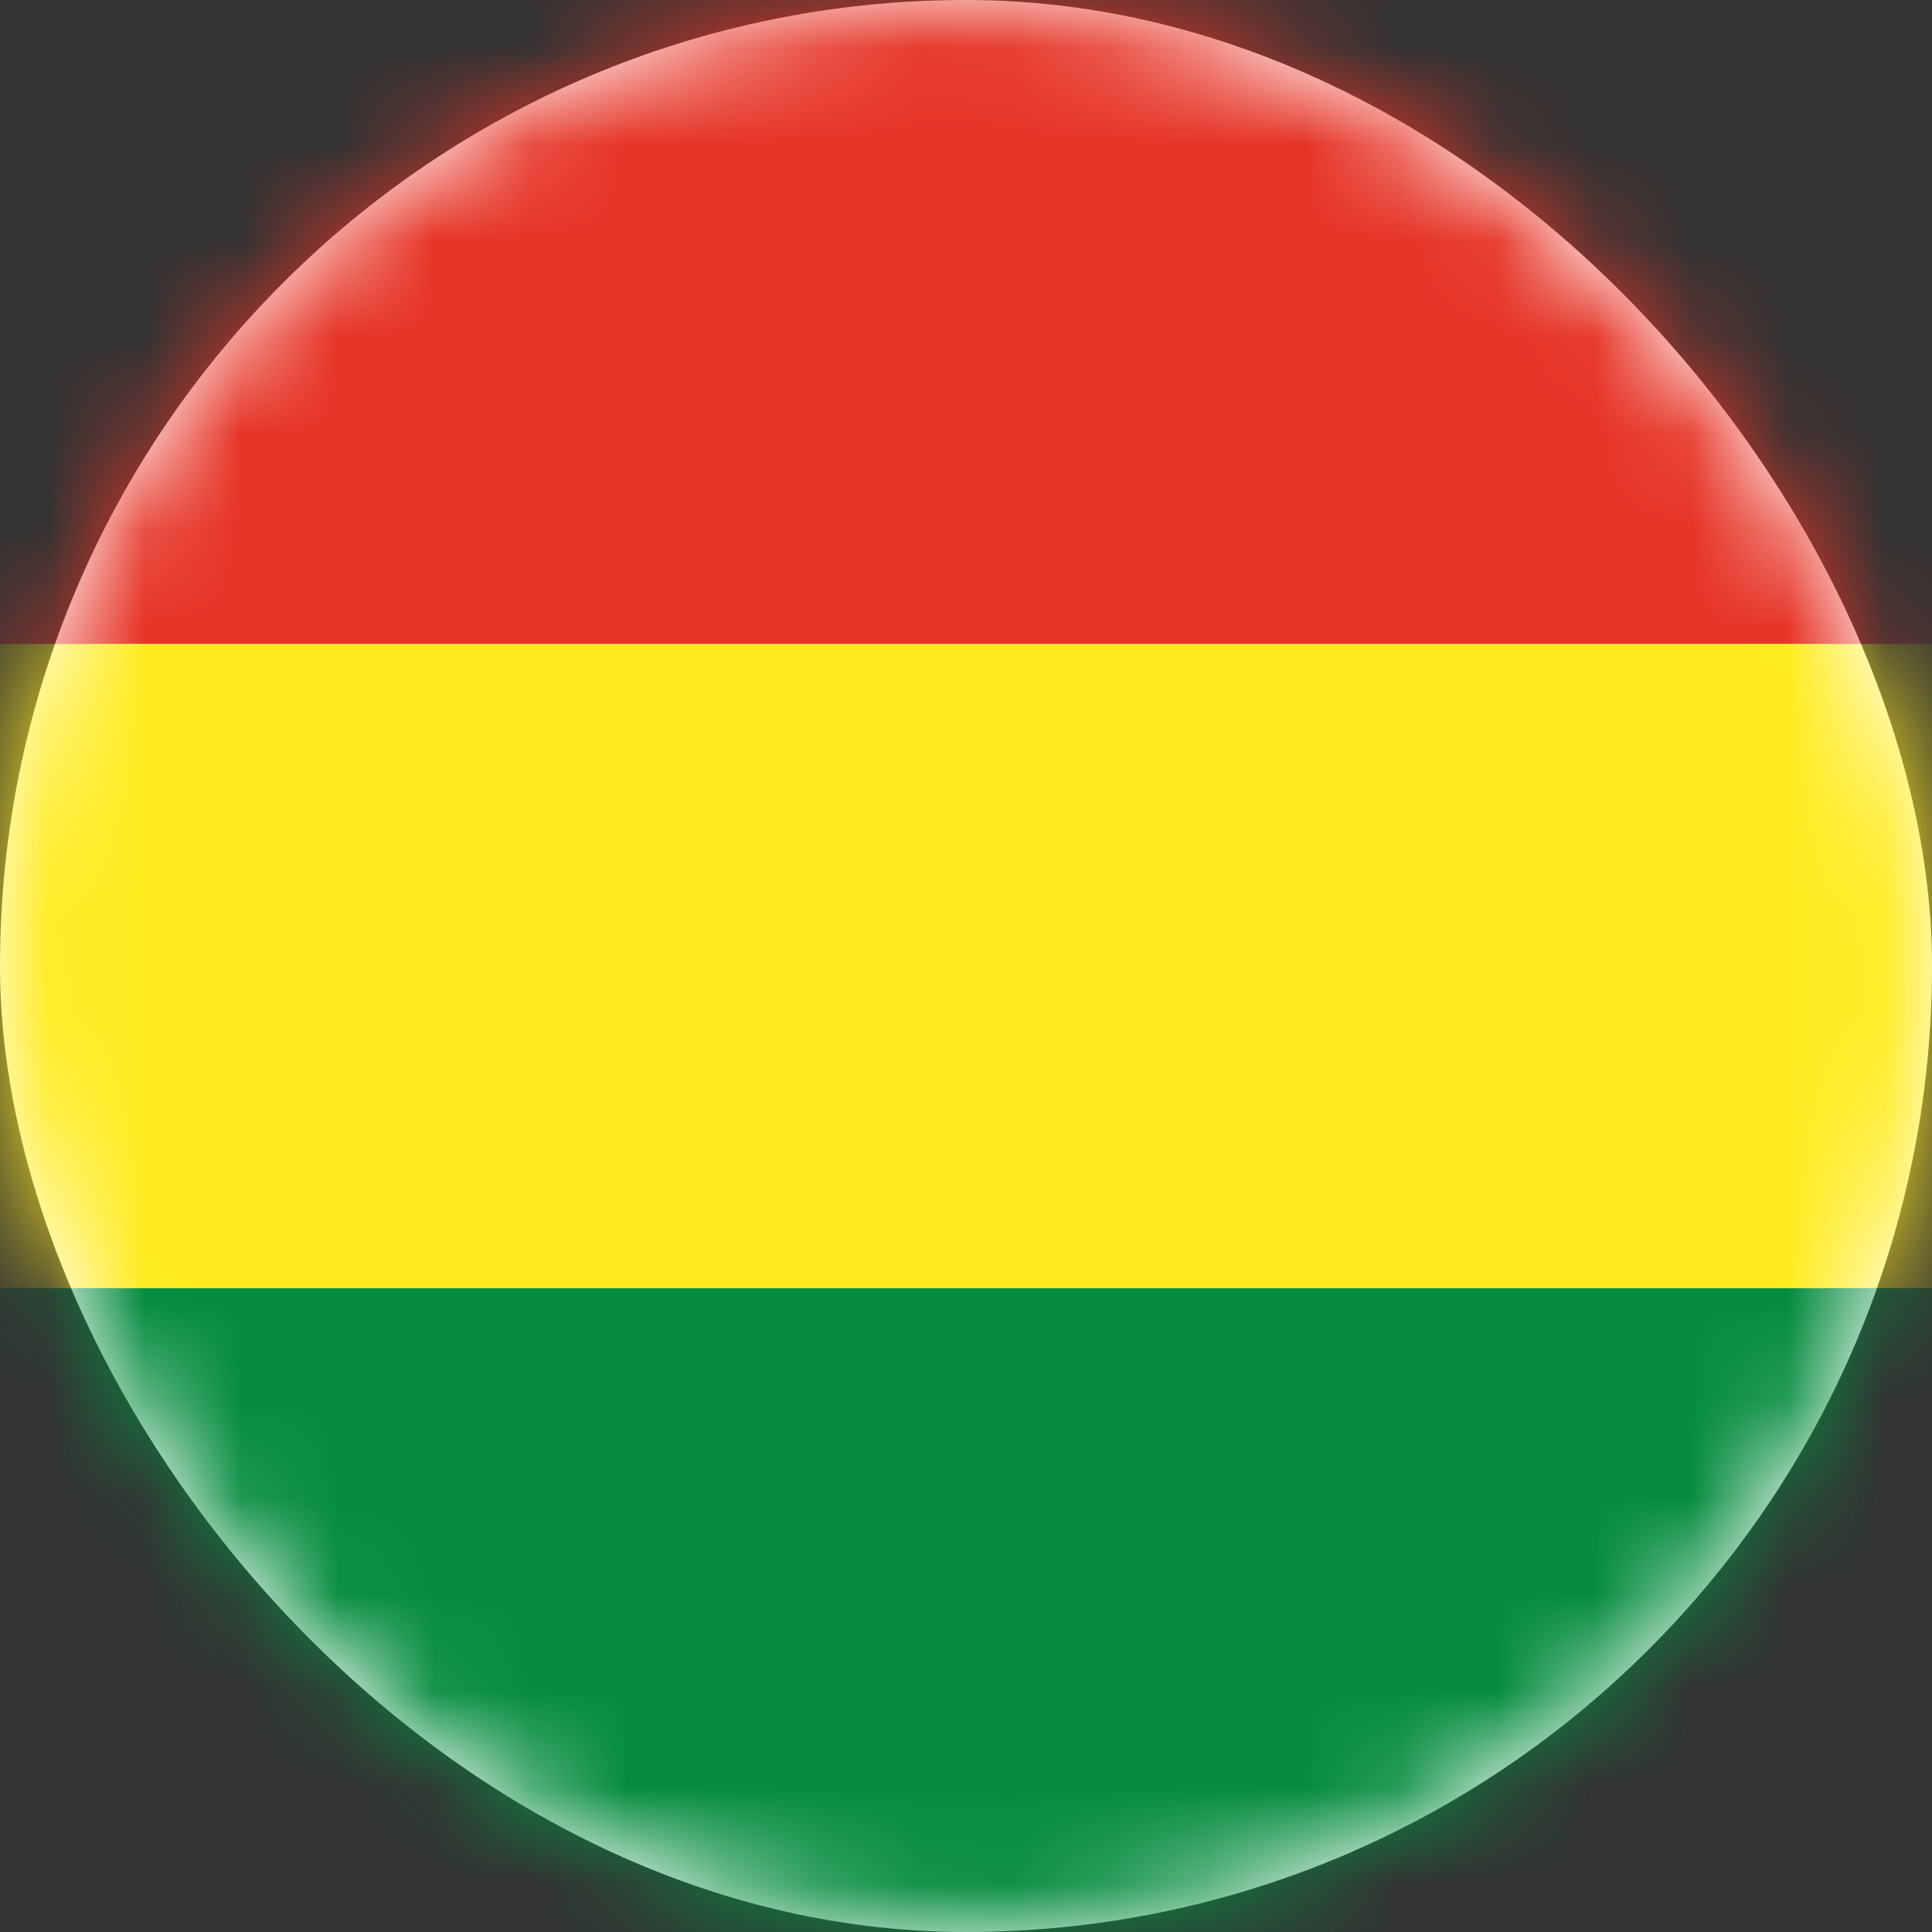 <svg xmlns="http://www.w3.org/2000/svg" xmlns:xlink="http://www.w3.org/1999/xlink" width="20" height="20" viewBox="0 0 20 20">
    <rect x="0" y="0" width="20" height="20" fill="#333333" stroke="none"/>
    <defs>
        <rect id="a" width="20" height="20" rx="10"/>
    </defs>
    <g fill="none" fill-rule="evenodd">
        <mask id="b" fill="#fff">
            <use xlink:href="#a"/>
        </mask>
        <use fill="#FFF" xlink:href="#a"/>
        <path fill="#058C3F" d="M-4 13.333h28V20H-4z" mask="url(#b)"/>
        <path fill="#E63426" d="M-4 0h28v6.667H-4z" mask="url(#b)"/>
        <path fill="#FFEB1F" d="M-4 6.667h28v6.667H-4z" mask="url(#b)"/>
    </g>
</svg>
